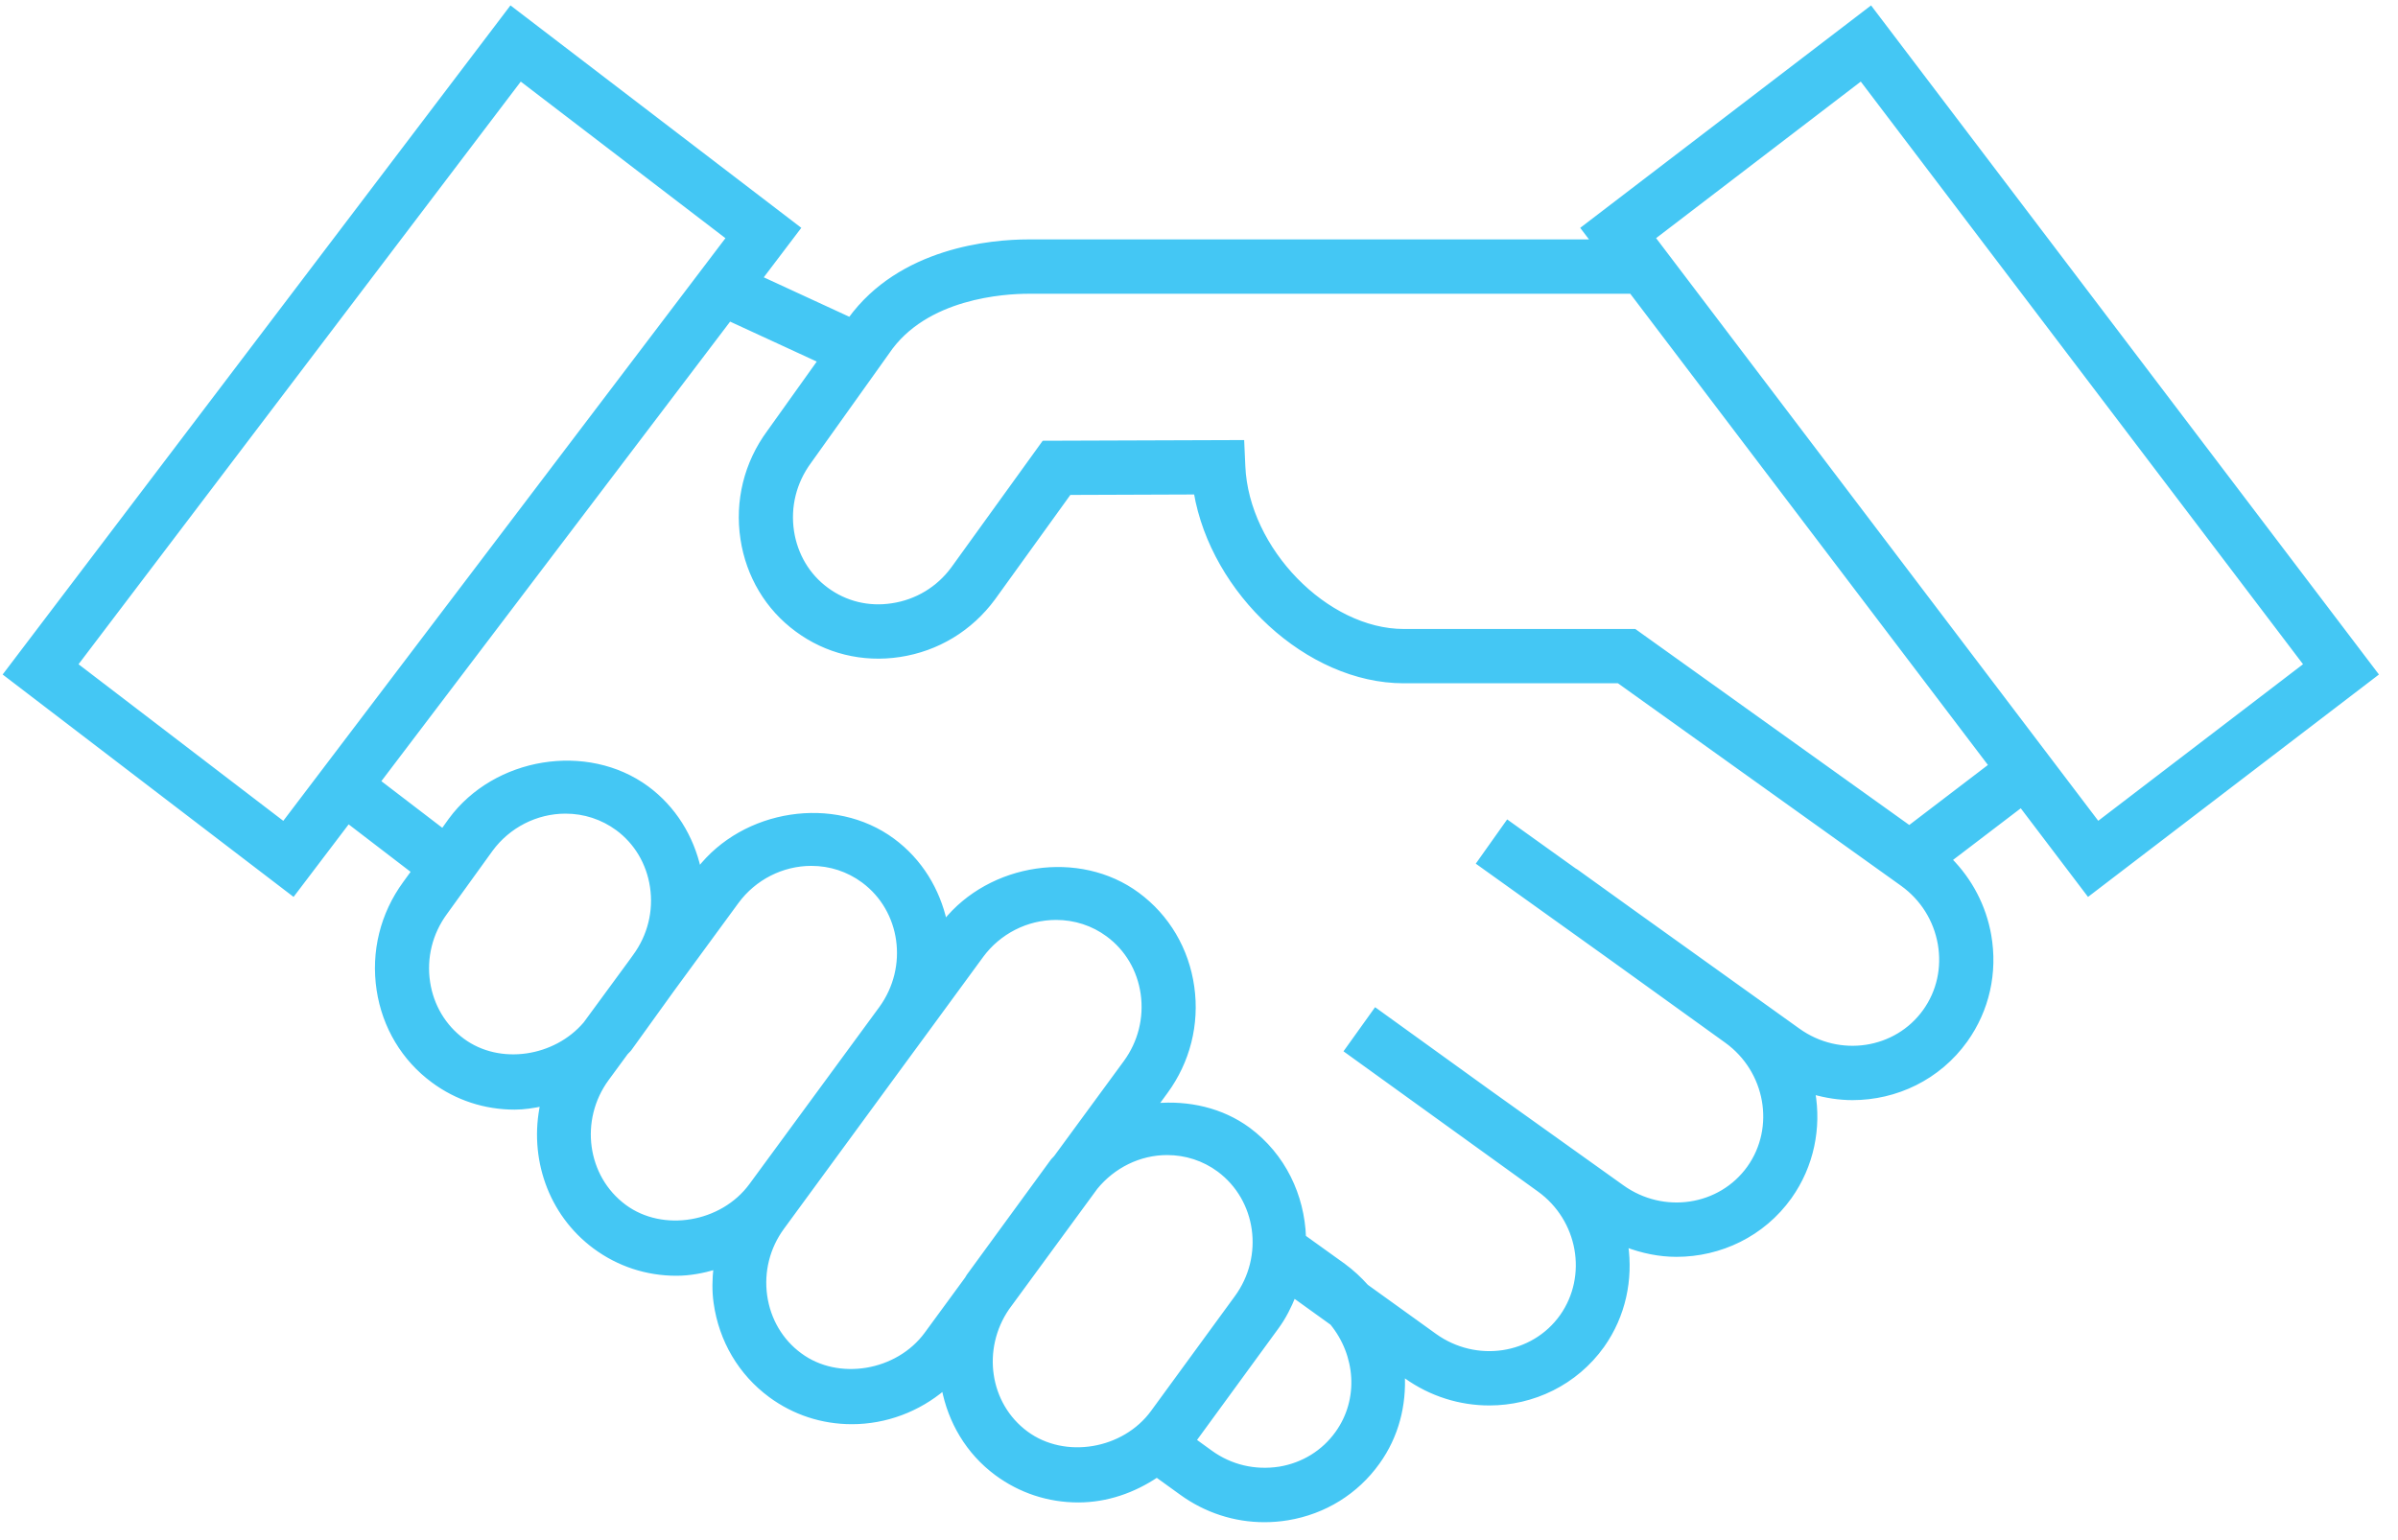 <?xml version="1.0" encoding="UTF-8"?>
<svg width="109px" height="70px" viewBox="0 0 109 70" version="1.1" xmlns="http://www.w3.org/2000/svg" xmlns:xlink="http://www.w3.org/1999/xlink">
    <!-- Generator: Sketch 48.2 (47327) - http://www.bohemiancoding.com/sketch -->
    <title>Commitment</title>
    <desc>Created with Sketch.</desc>
    <defs></defs>
    <g id="Page-1" stroke="none" stroke-width="1" fill="none" fill-rule="evenodd">
        <g id="Commitment" transform="translate(-1, 0)" fill="#44C7F4" fill-rule="nonzero" stroke="#44C7F4" stroke-width="0.2">
            <path d="M95.929,40.641 L108.994,30.65 L86.029,0.387 L72.968,10.379 L73.429,10.986 L47.742,10.986 C46.049,10.986 41.933,11.357 39.637,14.528 L35.562,12.648 L37.283,10.378 L24.222,0.386 L1.26,30.65 L14.325,40.641 L16.829,37.342 L19.801,39.621 L19.412,40.158 C18.382,41.563 17.957,43.285 18.218,45.006 C18.472,46.682 19.351,48.149 20.688,49.136 C21.763,49.933 23.046,50.353 24.393,50.353 C24.822,50.353 25.242,50.284 25.658,50.2 C25.141,52.599 25.986,55.168 28.045,56.692 C29.119,57.485 30.397,57.907 31.744,57.907 C32.358,57.907 32.953,57.791 33.533,57.62 C33.474,58.155 33.459,58.696 33.537,59.238 C33.777,60.943 34.658,62.437 36.021,63.444 C37.097,64.237 38.373,64.656 39.72,64.656 C41.258,64.656 42.738,64.096 43.898,63.111 C44.187,64.621 44.99,66.024 46.303,66.995 C47.383,67.793 48.665,68.214 50.012,68.214 C51.305,68.214 52.53,67.784 53.584,67.074 L54.696,67.877 C55.814,68.689 57.125,69.112 58.473,69.112 C58.822,69.112 59.176,69.084 59.527,69.026 C61.195,68.751 62.652,67.85 63.623,66.489 C64.491,65.282 64.833,63.864 64.752,62.469 L64.902,62.58 C66.054,63.406 67.384,63.804 68.694,63.804 C70.673,63.804 72.61,62.894 73.834,61.18 C74.806,59.805 75.131,58.167 74.907,56.603 C75.654,56.888 76.428,57.047 77.204,57.047 C79.182,57.047 81.123,56.139 82.348,54.423 C83.362,52.996 83.693,51.277 83.41,49.658 C84,49.826 84.602,49.921 85.203,49.921 C87.181,49.921 89.116,49.01 90.341,47.298 C91.327,45.917 91.707,44.223 91.412,42.527 C91.178,41.206 90.552,40.022 89.626,39.087 L92.872,36.611 L95.929,40.641 Z M85.6,3.569 L105.823,30.22 L96.356,37.461 L76.138,10.809 L85.6,3.569 Z M13.896,37.463 L4.43,30.221 L24.652,3.57 L34.114,10.811 L13.896,37.463 Z M22.027,47.31 C21.175,46.68 20.615,45.741 20.451,44.665 C20.282,43.543 20.559,42.421 21.237,41.497 L23.306,38.629 C24.103,37.542 25.373,36.895 26.704,36.895 C27.566,36.895 28.382,37.164 29.068,37.666 C29.921,38.295 30.481,39.237 30.644,40.315 C30.812,41.435 30.535,42.556 29.858,43.48 L29.681,43.726 L27.61,46.549 C26.246,48.156 23.705,48.549 22.027,47.31 Z M29.383,54.863 C27.577,53.527 27.22,50.919 28.582,49.053 L29.45,47.87 C29.501,47.805 29.569,47.757 29.618,47.689 L31.563,44.987 L34.486,40.998 C35.281,39.917 36.548,39.27 37.877,39.27 C38.738,39.27 39.554,39.536 40.241,40.044 C42.045,41.376 42.407,43.974 41.055,45.841 L39.553,47.889 L35.142,53.901 C33.827,55.689 31.121,56.148 29.383,54.863 Z M37.36,61.611 C36.492,60.974 35.929,60.015 35.772,58.918 C35.618,57.812 35.896,56.709 36.556,55.809 L41.708,48.775 L42.867,47.195 C42.869,47.193 42.869,47.19 42.874,47.186 L45.606,43.455 C46.401,42.372 47.668,41.728 49.002,41.728 C49.864,41.728 50.682,41.994 51.364,42.499 C52.233,43.14 52.794,44.095 52.949,45.189 C53.103,46.295 52.824,47.4 52.165,48.303 L48.995,52.626 C48.945,52.691 48.88,52.739 48.832,52.807 L45.026,58.021 C44.998,58.058 44.982,58.103 44.955,58.141 L43.113,60.656 C41.805,62.441 39.097,62.901 37.36,61.611 Z M47.643,65.167 C45.873,63.86 45.508,61.33 46.786,59.469 L50.799,53.992 C51.599,53.012 52.79,52.419 54.049,52.419 C54.907,52.419 55.722,52.685 56.404,53.187 C58.214,54.529 58.576,57.133 57.207,58.999 L53.401,64.212 C52.097,65.999 49.396,66.463 47.643,65.167 Z M61.789,65.161 C61.167,66.033 60.231,66.609 59.162,66.785 C58.039,66.958 56.937,66.702 56.017,66.035 L55.271,65.495 L59.03,60.343 C59.362,59.891 59.604,59.403 59.804,58.904 L61.547,60.158 C62.721,61.591 62.882,63.639 61.789,65.161 Z M88.502,45.972 C87.199,47.801 84.607,48.201 82.727,46.847 L75.348,41.562 L72.7,39.658 L72.697,39.665 L69.531,37.397 L68.22,39.246 L74.256,43.568 L79.476,47.328 C81.349,48.675 81.81,51.269 80.507,53.099 C79.197,54.931 76.608,55.32 74.731,53.975 L68.688,49.658 L63.527,45.935 L62.207,47.779 L70.958,54.091 C72.828,55.435 73.29,58.024 71.991,59.859 C70.686,61.689 68.096,62.08 66.215,60.731 L63.108,58.495 C62.8,58.15 62.457,57.83 62.069,57.545 L60.263,56.248 C60.195,54.37 59.347,52.546 57.742,51.355 C56.524,50.46 55.012,50.131 53.53,50.263 L53.983,49.644 C54.997,48.263 55.425,46.568 55.186,44.874 C54.946,43.167 54.064,41.674 52.702,40.669 C50.055,38.715 46.018,39.337 43.949,41.927 C43.629,40.484 42.843,39.147 41.578,38.214 C38.909,36.243 34.818,36.886 32.767,39.54 C32.436,38.047 31.625,36.737 30.403,35.835 C27.686,33.837 23.507,34.521 21.478,37.288 L21.126,37.781 L18.195,35.537 L34.156,14.499 L38.277,16.4 L35.95,19.66 C34.919,21.064 34.495,22.783 34.757,24.506 C35.013,26.183 35.89,27.65 37.224,28.63 C38.559,29.62 40.215,30.029 41.886,29.775 C43.603,29.516 45.113,28.602 46.149,27.193 L49.601,22.404 L55.362,22.383 C56.14,26.931 60.451,30.968 64.806,30.968 L74.575,30.968 L87.476,40.198 C88.384,40.853 88.988,41.817 89.181,42.914 C89.371,44.006 89.13,45.093 88.502,45.972 Z M87.787,37.635 L75.3,28.699 L64.807,28.699 C61.283,28.699 57.667,24.984 57.506,21.199 L57.457,20.109 L48.447,20.14 L44.325,25.854 C43.654,26.768 42.668,27.362 41.552,27.529 C40.476,27.696 39.42,27.436 38.564,26.8 C37.715,26.175 37.159,25.237 36.993,24.165 C36.823,23.043 37.099,21.921 37.779,20.995 L41.331,16.016 C43.052,13.455 46.675,13.257 47.743,13.257 L75.153,13.257 L91.5,34.801 L87.787,37.635 Z" id="Shape"></path>
        </g>
    </g>
</svg>